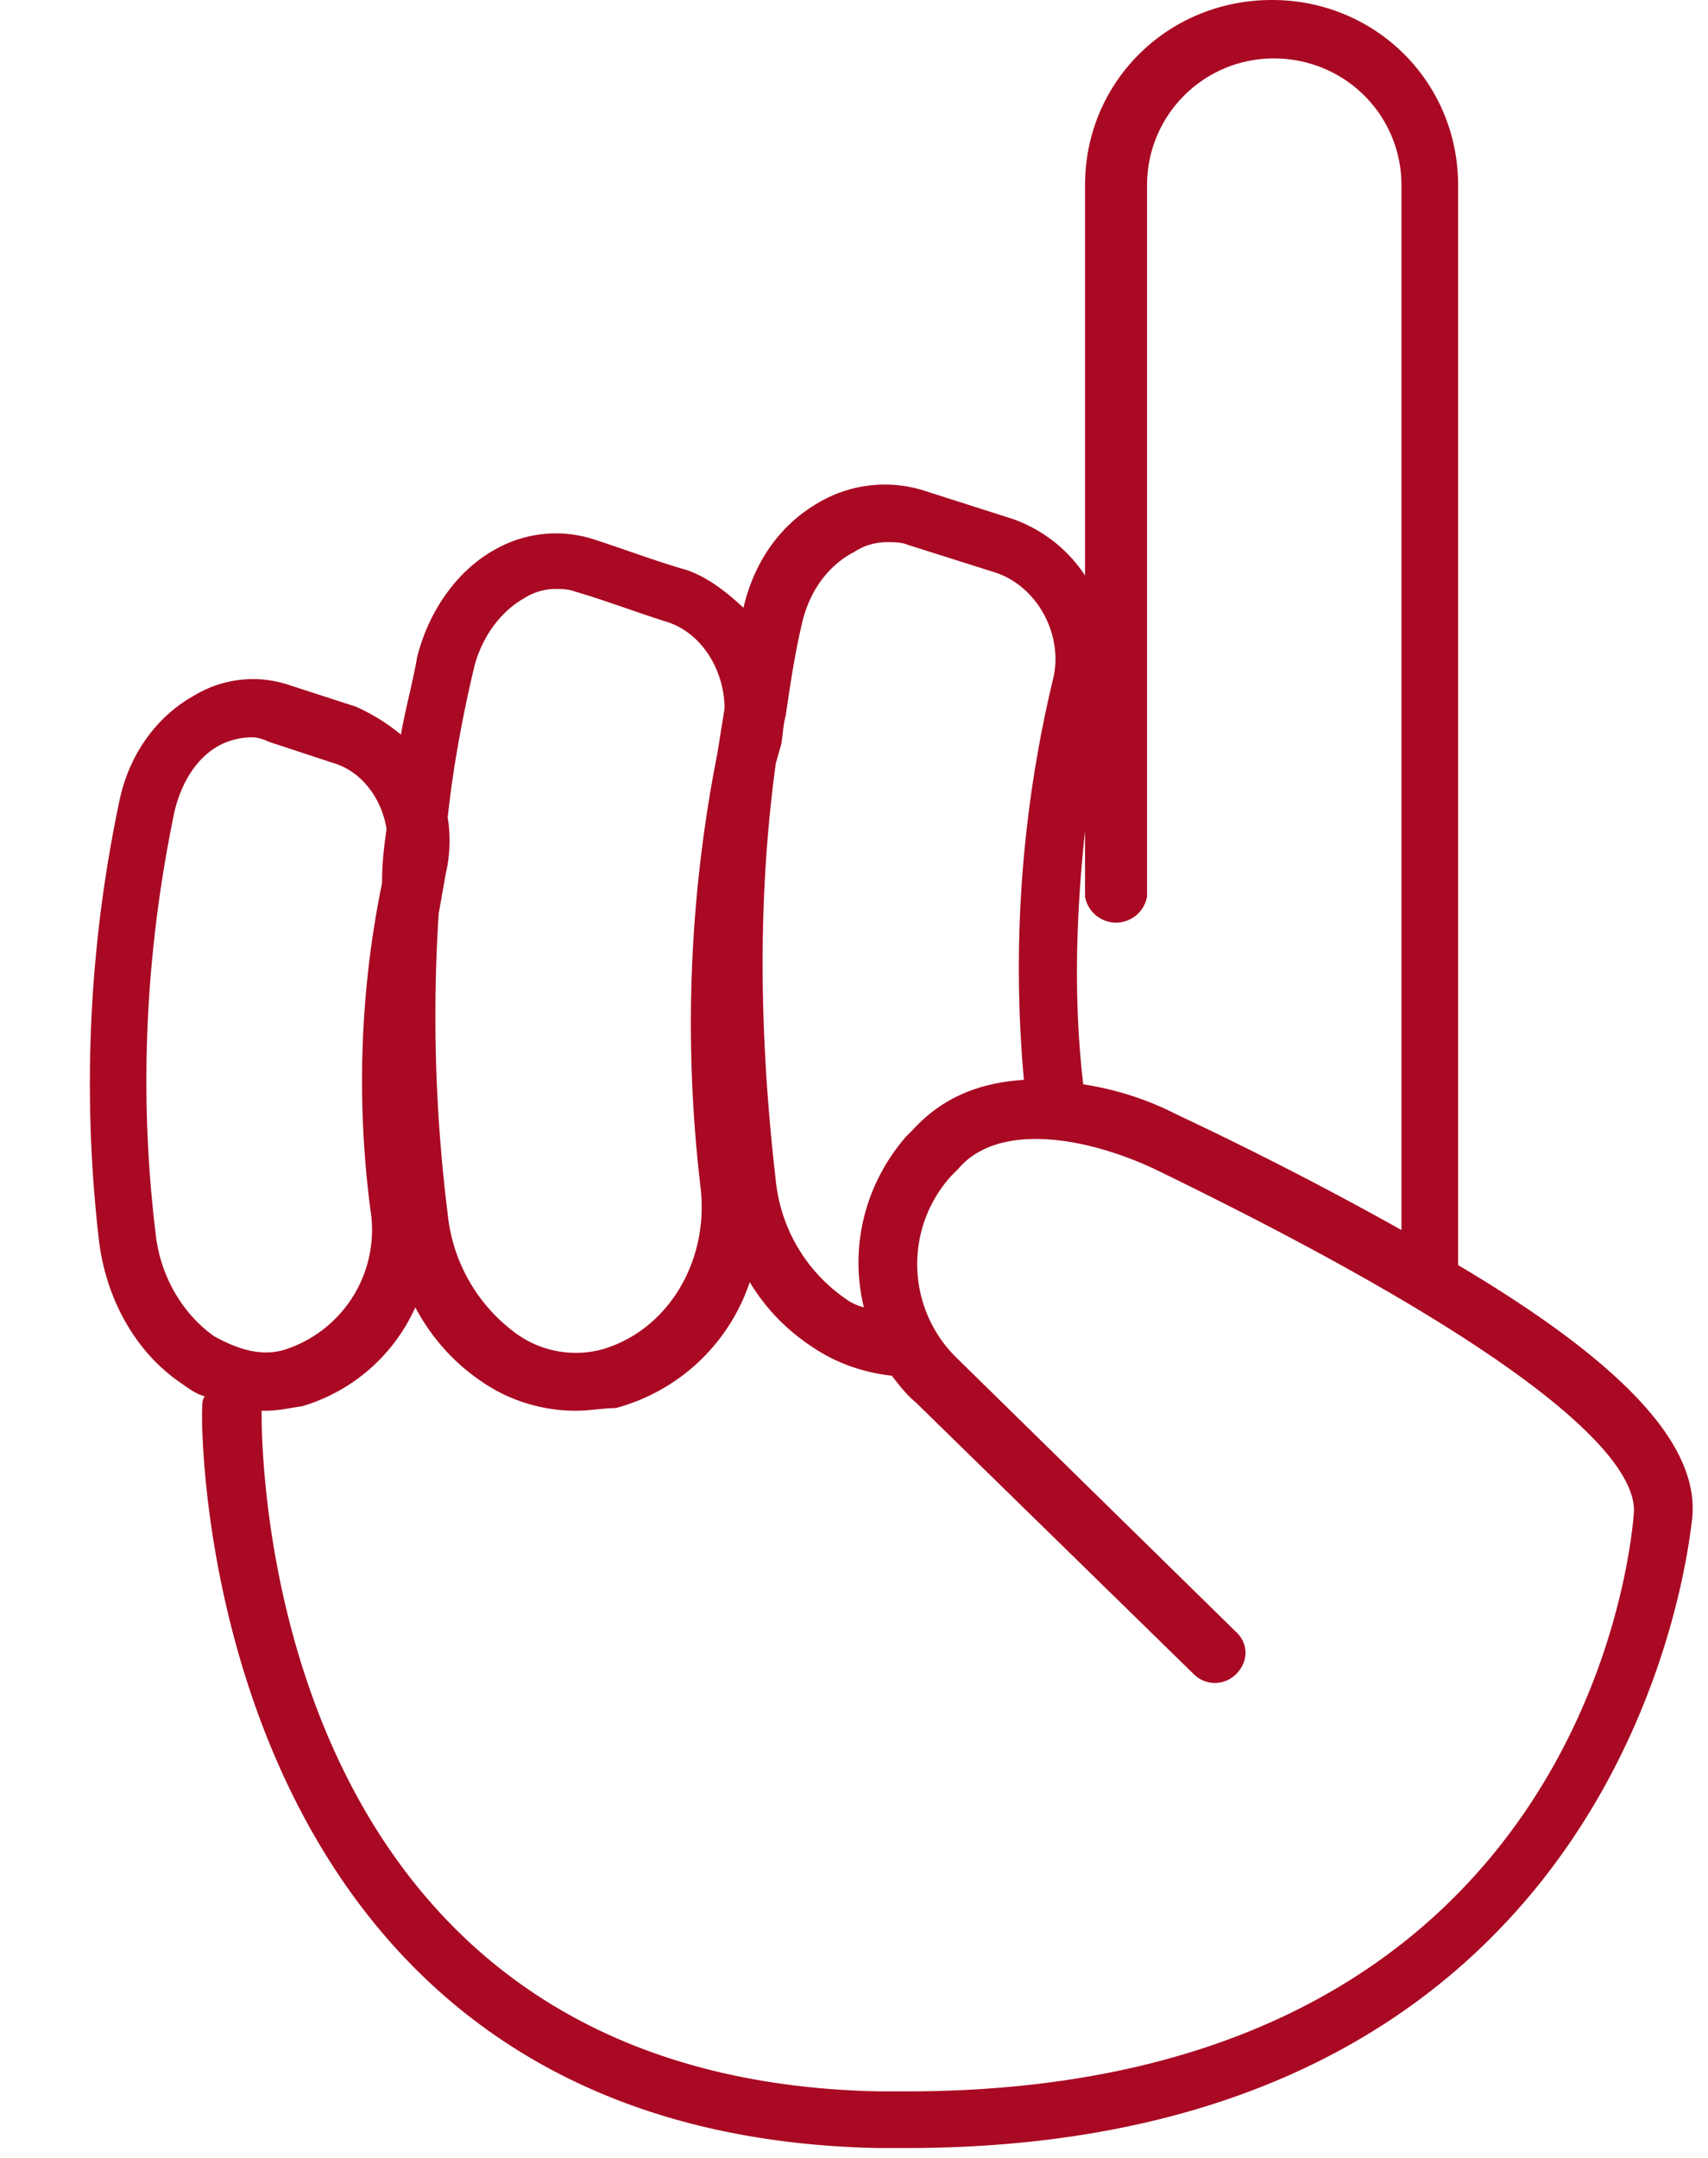 <svg xmlns="http://www.w3.org/2000/svg" width="19" height="24" viewBox="0 0 19 24"><path fill="#a90923" d="M16.22 14.07V2.06C16.22.91 15.3 0 14.15 0c-1.16 0-2.08.91-2.08 2.06V6.4a1.6 1.6 0 0 0-.81-.63l-.97-.31a1.45 1.45 0 0 0-1.13.1c-.45.24-.76.65-.89 1.2-.19-.18-.4-.34-.63-.42-.35-.1-.69-.23-1.03-.34a1.37 1.37 0 0 0-1.1.11c-.42.23-.74.68-.87 1.2-.05.29-.13.57-.18.86a2.18 2.18 0 0 0-.5-.31l-.74-.24a1.26 1.26 0 0 0-1.05.11c-.42.23-.73.65-.84 1.17a15.19 15.19 0 0 0-.23 4.89c.08.67.42 1.27.94 1.61.08.06.16.11.24.13-.03.03-.03.08-.03.13-.02.08-.08 8.07 7.51 8.23h.32c7.98 0 8.69-6.58 8.74-6.97.11-.81-.71-1.73-2.6-2.85zm-4.15-4.83v.73a.35.35 0 0 0 .69 0V2.06c0-.78.63-1.41 1.41-1.41.79 0 1.42.63 1.42 1.41v11.62a39.7 39.7 0 0 0-2.49-1.28 3.4 3.4 0 0 0-1.05-.34c-.11-.94-.08-1.88.02-2.82zm-3.15-2.3c.08-.36.29-.65.58-.8a.66.66 0 0 1 .37-.11c.08 0 .16 0 .23.03l.98.31c.47.16.76.71.63 1.2a13.78 13.78 0 0 0-.32 4.44c-.47.03-.89.18-1.23.55l-.08.08c-.47.54-.63 1.25-.47 1.9a.58.58 0 0 1-.21-.1 1.82 1.82 0 0 1-.77-1.31c-.18-1.56-.21-3.1 0-4.64l.06-.21c.02-.11.02-.21.05-.32.05-.34.1-.68.18-1.02zm-3.65.5c.08-.34.29-.63.55-.78a.66.66 0 0 1 .37-.11c.05 0 .13 0 .21.03.34.1.68.23 1.03.34.39.13.63.55.63.96l-.08.5a15.47 15.47 0 0 0-.19 4.8c.11.84-.36 1.62-1.1 1.83-.31.08-.66.03-.95-.18a1.88 1.88 0 0 1-.76-1.33 17.77 17.77 0 0 1-.1-3.34l.08-.45c.05-.21.05-.44.02-.62.06-.55.16-1.1.29-1.65zm-3.54 6.27c-.19-1.57-.11-3.14.21-4.68.08-.34.26-.62.52-.75a.8.8 0 0 1 .34-.08c.06 0 .13.02.19.05l.73.24c.32.1.53.41.58.73-.03.21-.05.39-.05.6-.24 1.17-.29 2.4-.13 3.63a1.4 1.4 0 0 1-.95 1.56c-.26.08-.52 0-.79-.15-.34-.24-.6-.66-.65-1.15zm16.44 3.16v.02c-.03.26-.53 6.37-8.09 6.37h-.29c-6.93-.13-6.88-7.26-6.88-7.57h.05c.13 0 .26-.03.4-.05a2 2 0 0 0 1.26-1.1c.18.34.44.63.76.84.31.21.68.31 1.02.31.16 0 .32-.03.45-.03a2.16 2.16 0 0 0 1.49-1.4c.19.31.42.54.71.73.27.18.58.28.87.31.08.1.16.21.26.29l3.1 3.03c.13.13.34.13.47 0 .14-.14.14-.34 0-.47l-3.09-3.03a1.46 1.46 0 0 1-.08-2.04l.08-.08c.44-.52 1.41-.36 2.18 0 4.8 2.33 5.41 3.42 5.33 3.87z"/></svg>